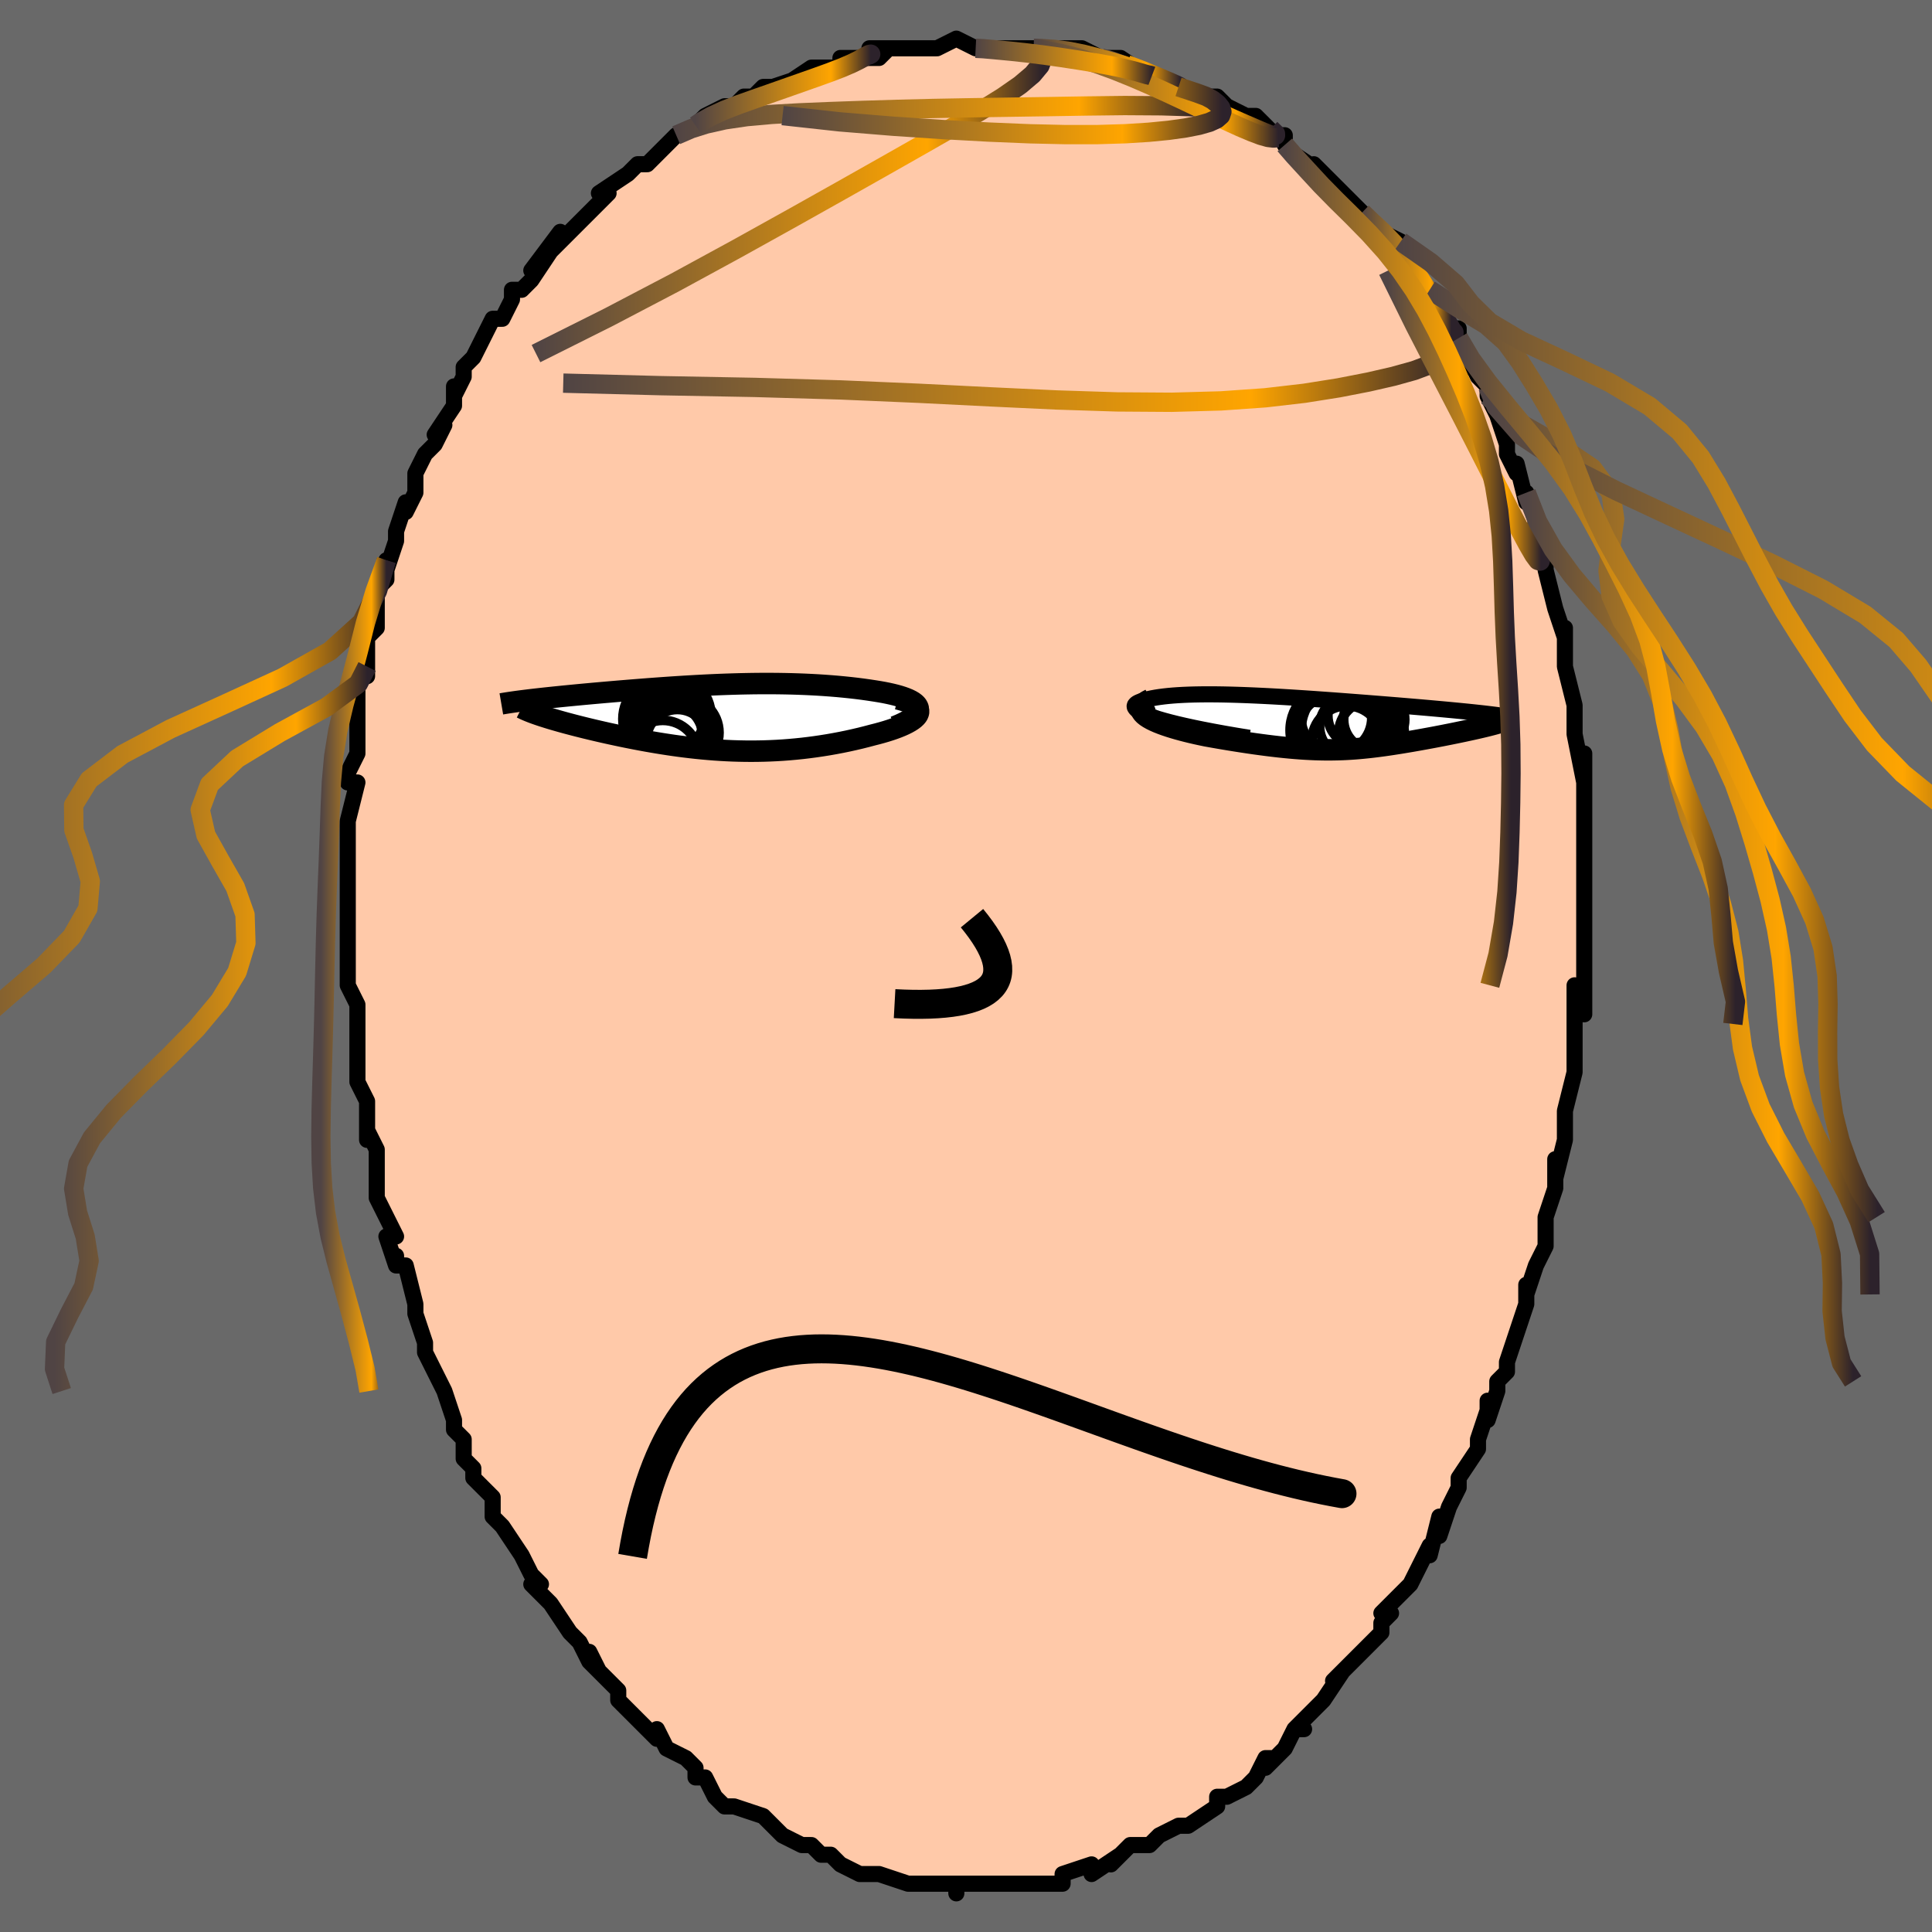 <svg viewBox="-100 -100 200 200" xmlns="http://www.w3.org/2000/svg" width="400" height="400" id="face-svg"><defs><clipPath id="leftEyeClipPath"><polyline points="21.088,-0.991,21.023,-1.149,20.914,-1.302,20.765,-1.447,20.577,-1.587,20.353,-1.72,20.097,-1.847,19.808,-1.967,19.491,-2.082,19.147,-2.191,18.778,-2.294,18.386,-2.391,17.972,-2.483,17.538,-2.57,17.087,-2.65,16.618,-2.726,15.995,-2.821,15.361,-2.91,14.716,-2.992,14.063,-3.067,13.403,-3.135,12.737,-3.198,12.066,-3.253,11.391,-3.303,10.713,-3.347,10.034,-3.384,9.353,-3.416,8.672,-3.442,7.991,-3.463,7.31,-3.478,6.631,-3.489,5.953,-3.495,5.277,-3.496,4.604,-3.493,3.933,-3.486,3.265,-3.474,2.6,-3.46,1.939,-3.441,1.281,-3.42,0.628,-3.396,-0.021,-3.369,-0.666,-3.339,-1.306,-3.307,-1.941,-3.273,-2.57,-3.237,-3.195,-3.2,-3.813,-3.161,-4.426,-3.121,-5.032,-3.079,-5.632,-3.037,-6.226,-2.993,-6.812,-2.95,-7.391,-2.905,-7.963,-2.86,-8.526,-2.815,-9.082,-2.77,-9.629,-2.725,-10.167,-2.68,-10.696,-2.634,-11.216,-2.59,-11.726,-2.545,-12.225,-2.501,-12.715,-2.457,-13.193,-2.413,-13.66,-2.37,-14.116,-2.327,-14.561,-2.284,-14.998,-2.242,-15.425,-2.2,-15.844,-2.158,-16.253,-2.117,-16.653,-2.076,-17.043,-2.035,-17.423,-1.995,-17.792,-1.955,-18.152,-1.915,-18.5,-1.876,-18.839,-1.837,-19.166,-1.798,-19.483,-1.759,-18.023,-0.201,-17.762,-0.115,-17.488,-0.028,-17.203,0.061,-16.905,0.152,-16.595,0.243,-16.273,0.336,-15.94,0.431,-15.596,0.526,-15.24,0.623,-14.873,0.72,-14.496,0.819,-14.109,0.918,-13.712,1.018,-13.305,1.119,-12.886,1.22,-12.455,1.323,-12.012,1.427,-11.558,1.531,-11.092,1.636,-10.615,1.74,-10.128,1.845,-9.631,1.95,-9.124,2.054,-8.608,2.157,-8.083,2.259,-7.549,2.36,-7.008,2.459,-6.458,2.555,-5.901,2.649,-5.337,2.74,-4.766,2.828,-4.189,2.913,-3.605,2.993,-3.014,3.069,-2.418,3.14,-1.817,3.206,-1.209,3.266,-0.597,3.32,0.021,3.369,0.644,3.41,1.272,3.445,1.904,3.473,2.541,3.492,3.182,3.504,3.827,3.508,4.476,3.503,5.129,3.49,5.786,3.467,6.445,3.436,7.108,3.395,7.773,3.344,8.441,3.284,9.111,3.215,9.781,3.135,10.453,3.046,11.125,2.947,11.796,2.839,12.466,2.721,13.133,2.594,13.797,2.458,14.456,2.312,15.11,2.159,15.756,1.997,16.393,1.828,16.866,1.708,17.324,1.583,17.765,1.454,18.188,1.321,18.592,1.183,18.973,1.042,19.331,0.897,19.663,0.749,19.968,0.597,20.243,0.443,20.486,0.287,20.695,0.129,20.867,-0.031,21,-0.192,21.09,-0.354"></polyline></clipPath><clipPath id="rightEyeClipPath"><polyline points="-15.527,-0.396,-16.034,-0.558,-16.475,-0.713,-16.853,-0.861,-17.172,-1.004,-17.434,-1.14,-17.641,-1.27,-17.796,-1.394,-17.902,-1.512,-17.962,-1.623,-17.976,-1.729,-17.949,-1.829,-17.881,-1.923,-17.775,-2.012,-17.633,-2.094,-17.457,-2.172,-17.189,-2.274,-16.888,-2.369,-16.557,-2.456,-16.195,-2.535,-15.805,-2.607,-15.388,-2.672,-14.946,-2.729,-14.479,-2.78,-13.99,-2.823,-13.479,-2.859,-12.947,-2.889,-12.396,-2.912,-11.827,-2.929,-11.24,-2.94,-10.638,-2.946,-10.021,-2.946,-9.39,-2.941,-8.746,-2.931,-8.09,-2.916,-7.424,-2.897,-6.748,-2.874,-6.064,-2.847,-5.372,-2.817,-4.673,-2.784,-3.969,-2.748,-3.26,-2.709,-2.547,-2.667,-1.832,-2.624,-1.116,-2.578,-0.398,-2.531,0.319,-2.483,1.034,-2.433,1.748,-2.382,2.458,-2.331,3.164,-2.279,3.866,-2.226,4.561,-2.173,5.249,-2.12,5.93,-2.067,6.602,-2.014,7.265,-1.961,7.918,-1.909,8.56,-1.857,9.19,-1.806,9.808,-1.755,10.412,-1.704,11.003,-1.654,11.58,-1.605,12.142,-1.556,12.689,-1.508,13.221,-1.46,13.741,-1.413,14.249,-1.366,14.744,-1.32,15.225,-1.274,15.693,-1.229,16.147,-1.184,16.586,-1.14,17.01,-1.096,17.42,-1.052,17.815,-1.009,18.195,-0.967,18.559,-0.924,18.907,-0.882,18.78,0.261,18.521,0.326,18.252,0.392,17.972,0.458,17.681,0.526,17.381,0.595,17.072,0.664,16.754,0.734,16.428,0.804,16.095,0.876,15.754,0.947,15.406,1.02,15.052,1.092,14.693,1.165,14.329,1.237,13.958,1.311,13.578,1.384,13.191,1.459,12.796,1.533,12.396,1.607,11.992,1.681,11.583,1.755,11.171,1.828,10.756,1.901,10.339,1.972,9.921,2.042,9.502,2.111,9.081,2.177,8.661,2.242,8.239,2.305,7.818,2.365,7.396,2.422,6.973,2.476,6.55,2.527,6.125,2.574,5.699,2.617,5.271,2.657,4.84,2.692,4.406,2.722,3.969,2.748,3.527,2.768,3.079,2.783,2.625,2.793,2.164,2.797,1.695,2.795,1.217,2.787,0.729,2.773,0.23,2.752,-0.281,2.725,-0.805,2.691,-1.343,2.65,-1.895,2.603,-2.462,2.548,-3.046,2.487,-3.646,2.418,-4.264,2.342,-4.898,2.259,-5.55,2.17,-6.22,2.073,-6.906,1.969,-7.61,1.859,-8.329,1.742,-9.063,1.619,-9.811,1.489,-10.57,1.354,-11.077,1.248,-11.579,1.139,-12.075,1.025,-12.563,0.906,-13.041,0.783,-13.507,0.656,-13.96,0.524,-14.396,0.389,-14.813,0.249,-15.21,0.105,-15.582,-0.042,-15.928,-0.194,-16.243,-0.349,-16.526,-0.508,-16.772,-0.67"></polyline></clipPath><filter id="fuzzy"><feTurbulence id="turbulence" baseFrequency="0.05" numOctaves="3" type="noise" result="noise"></feTurbulence><feDisplacementMap in="SourceGraphic" in2="noise" scale="2"></feDisplacementMap></filter><linearGradient id="rainbowGradient" x1="0%" y1="0%" x2="100%" y2="0%"><stop offset="0%" style="stop-color: rgb(80, 68, 68);  stop-opacity: 1"></stop><stop offset="77.271%" style="stop-color: rgb(255, 165, 0);  stop-opacity: 1"></stop><stop offset="100%" style="stop-color: rgb(44, 34, 43);  stop-opacity: 1"></stop></linearGradient></defs><title>That&#39;s an ugly face</title><desc>CREATED BY XUAN TANG, MORE INFO AT TXSTC55.GITHUB.IO</desc><rect x="-100" y="-100" width="100%" height="100%" opacity="1" fill="rgb(105, 105, 105)"></rect><polyline id="faceContour" points="64,-1,64,2,64,5,63,2,63,6,63,7,63,9,63,10,63,11,62,15,62,17,62,16,62,18,61,22,61,20,61,22,61,23,60,26,60,26,60,29,59,31,58,34,58,33,58,35,58,35,57,38,56,41,56,42,56,42,55,43,55,44,54,47,54,45,54,46,53,49,53,50,51,53,51,54,51,54,50,56,49,59,49,57,48,61,48,60,47,62,46,64,46,64,44,66,43,67,44,67,43,68,43,69,43,69,41,71,40,72,38,74,39,73,37,76,37,76,36,77,34,79,35,79,34,79,33,81,31,83,32,82,31,82,30,84,29,85,27,86,27,86,26,86,26,87,26,87,23,89,23,89,22,89,20,90,19,91,19,91,18,91,17,91,16,92,15,93,16,92,13,94,13,93,13,93,10,94,10,95,9,95,9,95,8,95,5,95,6,95,5,95,5,95,2,95,2,95,0,95,-1,95,-1,96,-1,95,-3,95,-3,95,-4,95,-6,95,-6,95,-6,95,-9,94,-9,94,-9,94,-11,94,-13,93,-13,93,-14,92,-15,92,-15,92,-16,91,-17,91,-17,91,-19,90,-20,89,-20,89,-21,88,-24,87,-25,87,-26,86,-26,86,-27,84,-28,84,-28,84,-28,83,-29,82,-31,81,-32,79,-32,80,-33,79,-35,77,-34,78,-36,76,-36,75,-37,74,-39,72,-38,73,-39,71,-39,72,-40,70,-41,69,-41,69,-43,66,-44,65,-45,64,-44,64,-45,63,-46,61,-48,58,-49,57,-49,57,-49,56,-49,55,-50,54,-51,53,-51,52,-52,51,-52,49,-53,48,-53,47,-53,47,-54,44,-55,42,-55,42,-56,40,-56,39,-56,39,-57,36,-57,35,-58,31,-59,31,-59,30,-59,31,-60,28,-59,28,-61,24,-61,23,-61,24,-61,19,-61,19,-62,17,-62,18,-62,16,-62,14,-63,12,-63,10,-63,7,-63,8,-63,4,-63,6,-63,4,-64,2,-64,-1,-64,0,-64,-4,-64,-5,-64,-7,-64,-9,-64,-10,-64,-11,-64,-13,-64,-12,-64,-14,-64,-15,-63,-19,-64,-19,-64,-20,-64,-20,-63,-22,-63,-25,-63,-24,-63,-26,-63,-30,-62,-30,-62,-34,-62,-31,-62,-34,-61,-35,-61,-38,-61,-39,-60,-40,-60,-42,-60,-41,-59,-44,-59,-45,-58,-48,-58,-47,-58,-47,-57,-49,-57,-51,-56,-53,-55,-54,-54,-56,-55,-55,-53,-58,-53,-60,-53,-59,-52,-61,-52,-61,-52,-62,-51,-63,-49,-67,-48,-67,-47,-69,-47,-70,-46,-70,-46,-70,-45,-71,-43,-74,-45,-72,-42,-76,-43,-74,-40,-77,-40,-77,-40,-77,-39,-78,-37,-80,-38,-80,-35,-82,-34,-83,-34,-83,-33,-83,-32,-84,-30,-86,-30,-86,-28,-87,-28,-87,-27,-88,-25,-89,-25,-89,-24,-89,-23,-90,-22,-90,-21,-91,-20,-91,-17,-92,-19,-91,-16,-93,-16,-93,-13,-93,-13,-94,-12,-94,-12,-94,-9,-94,-8,-95,-10,-95,-7,-95,-7,-95,-4,-95,-3,-95,-3,-95,-1,-96,1,-95,2,-95,1,-95,5,-95,5,-95,7,-95,7,-95,7,-95,10,-95,10,-95,12,-95,14,-94,14,-94,14,-94,16,-94,17,-93,16,-94,19,-92,20,-92,20,-92,21,-91,22,-91,25,-90,25,-90,26,-90,27,-89,29,-88,29,-88,30,-88,32,-86,33,-86,33,-85,33,-85,34,-84,37,-82,36,-83,38,-81,39,-80,39,-80,40,-79,41,-78,41,-78,42,-77,43,-76,45,-75,45,-74,46,-73,47,-71,48,-70,47,-71,49,-68,50,-66,50,-66,51,-66,51,-65,52,-62,52,-63,53,-61,54,-60,54,-59,54,-59,55,-57,56,-54,56,-53,57,-51,57,-52,58,-48,58,-49,59,-46,59,-46,59,-44,60,-42,60,-42,60,-41,61,-37,61,-37,62,-34,62,-35,62,-33,62,-32,62,-31,62,-31,63,-27,63,-26,63,-25,63,-24,64,-19,64,-22,64,-17,64,-17,64,-14,64,-13,64,-13,64,-12,64,-7,64,-8,64,-6,64,-5,64,-3,64,-1,64,-1,64,2" fill="#ffc9a9" stroke="black" stroke-width="1.667" stroke-linejoin="round" filter="url(#fuzzy)"></polyline><g transform="translate(35.434 -25.177)"><polyline id="rightCountour" points="-15.527,-0.396,-16.034,-0.558,-16.475,-0.713,-16.853,-0.861,-17.172,-1.004,-17.434,-1.14,-17.641,-1.27,-17.796,-1.394,-17.902,-1.512,-17.962,-1.623,-17.976,-1.729,-17.949,-1.829,-17.881,-1.923,-17.775,-2.012,-17.633,-2.094,-17.457,-2.172,-17.189,-2.274,-16.888,-2.369,-16.557,-2.456,-16.195,-2.535,-15.805,-2.607,-15.388,-2.672,-14.946,-2.729,-14.479,-2.78,-13.99,-2.823,-13.479,-2.859,-12.947,-2.889,-12.396,-2.912,-11.827,-2.929,-11.24,-2.94,-10.638,-2.946,-10.021,-2.946,-9.39,-2.941,-8.746,-2.931,-8.09,-2.916,-7.424,-2.897,-6.748,-2.874,-6.064,-2.847,-5.372,-2.817,-4.673,-2.784,-3.969,-2.748,-3.26,-2.709,-2.547,-2.667,-1.832,-2.624,-1.116,-2.578,-0.398,-2.531,0.319,-2.483,1.034,-2.433,1.748,-2.382,2.458,-2.331,3.164,-2.279,3.866,-2.226,4.561,-2.173,5.249,-2.12,5.93,-2.067,6.602,-2.014,7.265,-1.961,7.918,-1.909,8.56,-1.857,9.19,-1.806,9.808,-1.755,10.412,-1.704,11.003,-1.654,11.58,-1.605,12.142,-1.556,12.689,-1.508,13.221,-1.46,13.741,-1.413,14.249,-1.366,14.744,-1.32,15.225,-1.274,15.693,-1.229,16.147,-1.184,16.586,-1.14,17.01,-1.096,17.42,-1.052,17.815,-1.009,18.195,-0.967,18.559,-0.924,18.907,-0.882,18.78,0.261,18.521,0.326,18.252,0.392,17.972,0.458,17.681,0.526,17.381,0.595,17.072,0.664,16.754,0.734,16.428,0.804,16.095,0.876,15.754,0.947,15.406,1.02,15.052,1.092,14.693,1.165,14.329,1.237,13.958,1.311,13.578,1.384,13.191,1.459,12.796,1.533,12.396,1.607,11.992,1.681,11.583,1.755,11.171,1.828,10.756,1.901,10.339,1.972,9.921,2.042,9.502,2.111,9.081,2.177,8.661,2.242,8.239,2.305,7.818,2.365,7.396,2.422,6.973,2.476,6.55,2.527,6.125,2.574,5.699,2.617,5.271,2.657,4.84,2.692,4.406,2.722,3.969,2.748,3.527,2.768,3.079,2.783,2.625,2.793,2.164,2.797,1.695,2.795,1.217,2.787,0.729,2.773,0.23,2.752,-0.281,2.725,-0.805,2.691,-1.343,2.65,-1.895,2.603,-2.462,2.548,-3.046,2.487,-3.646,2.418,-4.264,2.342,-4.898,2.259,-5.55,2.17,-6.22,2.073,-6.906,1.969,-7.61,1.859,-8.329,1.742,-9.063,1.619,-9.811,1.489,-10.57,1.354,-11.077,1.248,-11.579,1.139,-12.075,1.025,-12.563,0.906,-13.041,0.783,-13.507,0.656,-13.96,0.524,-14.396,0.389,-14.813,0.249,-15.21,0.105,-15.582,-0.042,-15.928,-0.194,-16.243,-0.349,-16.526,-0.508,-16.772,-0.67" fill="white" stroke="white" stroke-width="0" stroke-linejoin="round" filter="url(#fuzzy)"></polyline></g><g transform="translate(-26.047 -25.745)"><polyline id="leftCountour" points="21.088,-0.991,21.023,-1.149,20.914,-1.302,20.765,-1.447,20.577,-1.587,20.353,-1.72,20.097,-1.847,19.808,-1.967,19.491,-2.082,19.147,-2.191,18.778,-2.294,18.386,-2.391,17.972,-2.483,17.538,-2.57,17.087,-2.65,16.618,-2.726,15.995,-2.821,15.361,-2.91,14.716,-2.992,14.063,-3.067,13.403,-3.135,12.737,-3.198,12.066,-3.253,11.391,-3.303,10.713,-3.347,10.034,-3.384,9.353,-3.416,8.672,-3.442,7.991,-3.463,7.31,-3.478,6.631,-3.489,5.953,-3.495,5.277,-3.496,4.604,-3.493,3.933,-3.486,3.265,-3.474,2.6,-3.46,1.939,-3.441,1.281,-3.42,0.628,-3.396,-0.021,-3.369,-0.666,-3.339,-1.306,-3.307,-1.941,-3.273,-2.57,-3.237,-3.195,-3.2,-3.813,-3.161,-4.426,-3.121,-5.032,-3.079,-5.632,-3.037,-6.226,-2.993,-6.812,-2.95,-7.391,-2.905,-7.963,-2.86,-8.526,-2.815,-9.082,-2.77,-9.629,-2.725,-10.167,-2.68,-10.696,-2.634,-11.216,-2.59,-11.726,-2.545,-12.225,-2.501,-12.715,-2.457,-13.193,-2.413,-13.66,-2.37,-14.116,-2.327,-14.561,-2.284,-14.998,-2.242,-15.425,-2.2,-15.844,-2.158,-16.253,-2.117,-16.653,-2.076,-17.043,-2.035,-17.423,-1.995,-17.792,-1.955,-18.152,-1.915,-18.5,-1.876,-18.839,-1.837,-19.166,-1.798,-19.483,-1.759,-18.023,-0.201,-17.762,-0.115,-17.488,-0.028,-17.203,0.061,-16.905,0.152,-16.595,0.243,-16.273,0.336,-15.94,0.431,-15.596,0.526,-15.24,0.623,-14.873,0.72,-14.496,0.819,-14.109,0.918,-13.712,1.018,-13.305,1.119,-12.886,1.22,-12.455,1.323,-12.012,1.427,-11.558,1.531,-11.092,1.636,-10.615,1.74,-10.128,1.845,-9.631,1.95,-9.124,2.054,-8.608,2.157,-8.083,2.259,-7.549,2.36,-7.008,2.459,-6.458,2.555,-5.901,2.649,-5.337,2.74,-4.766,2.828,-4.189,2.913,-3.605,2.993,-3.014,3.069,-2.418,3.14,-1.817,3.206,-1.209,3.266,-0.597,3.32,0.021,3.369,0.644,3.41,1.272,3.445,1.904,3.473,2.541,3.492,3.182,3.504,3.827,3.508,4.476,3.503,5.129,3.49,5.786,3.467,6.445,3.436,7.108,3.395,7.773,3.344,8.441,3.284,9.111,3.215,9.781,3.135,10.453,3.046,11.125,2.947,11.796,2.839,12.466,2.721,13.133,2.594,13.797,2.458,14.456,2.312,15.11,2.159,15.756,1.997,16.393,1.828,16.866,1.708,17.324,1.583,17.765,1.454,18.188,1.321,18.592,1.183,18.973,1.042,19.331,0.897,19.663,0.749,19.968,0.597,20.243,0.443,20.486,0.287,20.695,0.129,20.867,-0.031,21,-0.192,21.09,-0.354" fill="white" stroke="white" stroke-width="0" stroke-linejoin="round" filter="url(#fuzzy)"></polyline></g><g transform="translate(35.434 -25.177)"><polyline id="rightUpper" points="-6.107,1.557,-7.46,1.334,-8.711,1.118,-9.864,0.907,-10.924,0.702,-11.894,0.504,-12.778,0.311,-13.58,0.125,-14.303,-0.055,-14.951,-0.229,-15.527,-0.396,-16.034,-0.558,-16.475,-0.713,-16.853,-0.861,-17.172,-1.004,-17.434,-1.14,-17.641,-1.27,-17.796,-1.394,-17.902,-1.512,-17.962,-1.623,-17.976,-1.729,-17.949,-1.829,-17.881,-1.923,-17.775,-2.012,-17.633,-2.094,-17.457,-2.172,-17.189,-2.274,-16.888,-2.369,-16.557,-2.456,-16.195,-2.535,-15.805,-2.607,-15.388,-2.672,-14.946,-2.729,-14.479,-2.78,-13.99,-2.823,-13.479,-2.859,-12.947,-2.889,-12.396,-2.912,-11.827,-2.929,-11.24,-2.94,-10.638,-2.946,-10.021,-2.946,-9.39,-2.941,-8.746,-2.931,-8.09,-2.916,-7.424,-2.897,-6.748,-2.874,-6.064,-2.847,-5.372,-2.817,-4.673,-2.784,-3.969,-2.748,-3.26,-2.709,-2.547,-2.667,-1.832,-2.624,-1.116,-2.578,-0.398,-2.531,0.319,-2.483,1.034,-2.433,1.748,-2.382,2.458,-2.331,3.164,-2.279,3.866,-2.226,4.561,-2.173,5.249,-2.12,5.93,-2.067,6.602,-2.014,7.265,-1.961,7.918,-1.909,8.56,-1.857,9.19,-1.806,9.808,-1.755,10.412,-1.704,11.003,-1.654,11.58,-1.605,12.142,-1.556,12.689,-1.508,13.221,-1.46,13.741,-1.413,14.249,-1.366,14.744,-1.32,15.225,-1.274,15.693,-1.229,16.147,-1.184,16.586,-1.14,17.01,-1.096,17.42,-1.052,17.815,-1.009,18.195,-0.967,18.559,-0.924,18.907,-0.882,19.241,-0.841,19.558,-0.8,19.86,-0.759,20.147,-0.718,20.418,-0.678,20.673,-0.638,20.914,-0.598,21.14,-0.558,21.351,-0.519,21.548,-0.48" fill="none" stroke="black" stroke-width="1.667" stroke-linejoin="round" filter="url(#fuzzy)"></polyline><polyline id="rightLower" points="-16.332,-2.441,-16.683,-2.255,-16.952,-2.069,-17.144,-1.886,-17.266,-1.705,-17.322,-1.526,-17.316,-1.349,-17.254,-1.175,-17.14,-1.003,-16.978,-0.835,-16.772,-0.67,-16.526,-0.508,-16.243,-0.349,-15.928,-0.194,-15.582,-0.042,-15.21,0.105,-14.813,0.249,-14.396,0.389,-13.96,0.524,-13.507,0.656,-13.041,0.783,-12.563,0.906,-12.075,1.025,-11.579,1.139,-11.077,1.248,-10.57,1.354,-9.811,1.489,-9.063,1.619,-8.329,1.742,-7.61,1.859,-6.906,1.969,-6.22,2.073,-5.55,2.17,-4.898,2.259,-4.264,2.342,-3.646,2.418,-3.046,2.487,-2.462,2.548,-1.895,2.603,-1.343,2.65,-0.805,2.691,-0.281,2.725,0.23,2.752,0.729,2.773,1.217,2.787,1.695,2.795,2.164,2.797,2.625,2.793,3.079,2.783,3.527,2.768,3.969,2.748,4.406,2.722,4.84,2.692,5.271,2.657,5.699,2.617,6.125,2.574,6.55,2.527,6.973,2.476,7.396,2.422,7.818,2.365,8.239,2.305,8.661,2.242,9.081,2.177,9.502,2.111,9.921,2.042,10.339,1.972,10.756,1.901,11.171,1.828,11.583,1.755,11.992,1.681,12.396,1.607,12.796,1.533,13.191,1.459,13.578,1.384,13.958,1.311,14.329,1.237,14.693,1.165,15.052,1.092,15.406,1.02,15.754,0.947,16.095,0.876,16.428,0.804,16.754,0.734,17.072,0.664,17.381,0.595,17.681,0.526,17.972,0.458,18.252,0.392,18.521,0.326,18.78,0.261,19.027,0.197,19.263,0.134,19.487,0.072,19.7,0.011,19.9,-0.048,20.088,-0.107,20.264,-0.164,20.427,-0.221,20.579,-0.276,20.719,-0.33" fill="none" stroke="black" stroke-width="2.222" stroke-linejoin="round" filter="url(#fuzzy)"></polyline><!--[--><circle r="4.026" cx="2.913" cy="1.045" stroke="black" fill="none" stroke-width="1" filter="url(#fuzzy)" clip-path="url(#rightEyeClipPath)"></circle><circle r="3.662" cx="2.915" cy="-0.532" stroke="black" fill="none" stroke-width="1" filter="url(#fuzzy)" clip-path="url(#rightEyeClipPath)"></circle><circle r="4.844" cx="4.115" cy="0.708" stroke="black" fill="none" stroke-width="1" filter="url(#fuzzy)" clip-path="url(#rightEyeClipPath)"></circle><circle r="3.394" cx="6.544" cy="1.082" stroke="black" fill="none" stroke-width="1" filter="url(#fuzzy)" clip-path="url(#rightEyeClipPath)"></circle><circle r="3.162" cx="6.822" cy="-0.336" stroke="black" fill="none" stroke-width="1" filter="url(#fuzzy)" clip-path="url(#rightEyeClipPath)"></circle><circle r="3.117" cx="4.287" cy="0.377" stroke="black" fill="none" stroke-width="1" filter="url(#fuzzy)" clip-path="url(#rightEyeClipPath)"></circle><circle r="3.11" cx="5.135" cy="-0.732" stroke="black" fill="none" stroke-width="1" filter="url(#fuzzy)" clip-path="url(#rightEyeClipPath)"></circle><circle r="3.624" cx="3.999" cy="1.867" stroke="black" fill="none" stroke-width="1" filter="url(#fuzzy)" clip-path="url(#rightEyeClipPath)"></circle><circle r="4.765" cx="2.882" cy="0.762" stroke="black" fill="none" stroke-width="1" filter="url(#fuzzy)" clip-path="url(#rightEyeClipPath)"></circle><circle r="4.888" cx="3.561" cy="-0.02" stroke="black" fill="none" stroke-width="1" filter="url(#fuzzy)" clip-path="url(#rightEyeClipPath)"></circle><!--]--></g><g transform="translate(-26.047 -25.745)"><polyline id="leftUpper" points="18.682,0.972,19.223,0.745,19.688,0.524,20.08,0.31,20.403,0.104,20.661,-0.096,20.857,-0.288,20.995,-0.474,21.077,-0.653,21.107,-0.825,21.088,-0.991,21.023,-1.149,20.914,-1.302,20.765,-1.447,20.577,-1.587,20.353,-1.72,20.097,-1.847,19.808,-1.967,19.491,-2.082,19.147,-2.191,18.778,-2.294,18.386,-2.391,17.972,-2.483,17.538,-2.57,17.087,-2.65,16.618,-2.726,15.995,-2.821,15.361,-2.91,14.716,-2.992,14.063,-3.067,13.403,-3.135,12.737,-3.198,12.066,-3.253,11.391,-3.303,10.713,-3.347,10.034,-3.384,9.353,-3.416,8.672,-3.442,7.991,-3.463,7.31,-3.478,6.631,-3.489,5.953,-3.495,5.277,-3.496,4.604,-3.493,3.933,-3.486,3.265,-3.474,2.6,-3.46,1.939,-3.441,1.281,-3.42,0.628,-3.396,-0.021,-3.369,-0.666,-3.339,-1.306,-3.307,-1.941,-3.273,-2.57,-3.237,-3.195,-3.2,-3.813,-3.161,-4.426,-3.121,-5.032,-3.079,-5.632,-3.037,-6.226,-2.993,-6.812,-2.95,-7.391,-2.905,-7.963,-2.86,-8.526,-2.815,-9.082,-2.77,-9.629,-2.725,-10.167,-2.68,-10.696,-2.634,-11.216,-2.59,-11.726,-2.545,-12.225,-2.501,-12.715,-2.457,-13.193,-2.413,-13.66,-2.37,-14.116,-2.327,-14.561,-2.284,-14.998,-2.242,-15.425,-2.2,-15.844,-2.158,-16.253,-2.117,-16.653,-2.076,-17.043,-2.035,-17.423,-1.995,-17.792,-1.955,-18.152,-1.915,-18.5,-1.876,-18.839,-1.837,-19.166,-1.798,-19.483,-1.759,-19.789,-1.721,-20.083,-1.683,-20.367,-1.646,-20.64,-1.608,-20.902,-1.571,-21.154,-1.534,-21.394,-1.498,-21.624,-1.461,-21.844,-1.425,-22.054,-1.389" fill="none" stroke="black" stroke-width="2.222" stroke-linejoin="round" filter="url(#fuzzy)"></polyline><polyline id="leftLower" points="18.99,-1.906,19.497,-1.765,19.929,-1.62,20.288,-1.47,20.579,-1.316,20.806,-1.16,20.971,-1.001,21.079,-0.841,21.133,-0.679,21.135,-0.517,21.09,-0.354,21,-0.192,20.867,-0.031,20.695,0.129,20.486,0.287,20.243,0.443,19.968,0.597,19.663,0.749,19.331,0.897,18.973,1.042,18.592,1.183,18.188,1.321,17.765,1.454,17.324,1.583,16.866,1.708,16.393,1.828,15.756,1.997,15.11,2.159,14.456,2.312,13.797,2.458,13.133,2.594,12.466,2.721,11.796,2.839,11.125,2.947,10.453,3.046,9.781,3.135,9.111,3.215,8.441,3.284,7.773,3.344,7.108,3.395,6.445,3.436,5.786,3.467,5.129,3.49,4.476,3.503,3.827,3.508,3.182,3.504,2.541,3.492,1.904,3.473,1.272,3.445,0.644,3.41,0.021,3.369,-0.597,3.32,-1.209,3.266,-1.817,3.206,-2.418,3.14,-3.014,3.069,-3.605,2.993,-4.189,2.913,-4.766,2.828,-5.337,2.74,-5.901,2.649,-6.458,2.555,-7.008,2.459,-7.549,2.36,-8.083,2.259,-8.608,2.157,-9.124,2.054,-9.631,1.95,-10.128,1.845,-10.615,1.74,-11.092,1.636,-11.558,1.531,-12.012,1.427,-12.455,1.323,-12.886,1.22,-13.305,1.119,-13.712,1.018,-14.109,0.918,-14.496,0.819,-14.873,0.72,-15.24,0.623,-15.596,0.526,-15.94,0.431,-16.273,0.336,-16.595,0.243,-16.905,0.152,-17.203,0.061,-17.488,-0.028,-17.762,-0.115,-18.023,-0.201,-18.271,-0.285,-18.507,-0.368,-18.731,-0.449,-18.942,-0.529,-19.14,-0.607,-19.326,-0.684,-19.5,-0.758,-19.662,-0.832,-19.811,-0.903,-19.949,-0.973" fill="none" stroke="black" stroke-width="2.222" stroke-linejoin="round" filter="url(#fuzzy)"></polyline><!--[--><circle r="4.394" cx="-4.735" cy="-0.106" stroke="black" fill="none" stroke-width="1" filter="url(#fuzzy)" clip-path="url(#leftEyeClipPath)"></circle><circle r="4.424" cx="-4.665" cy="2.454" stroke="black" fill="none" stroke-width="1" filter="url(#fuzzy)" clip-path="url(#leftEyeClipPath)"></circle><circle r="3.721" cx="-4.681" cy="-0.193" stroke="black" fill="none" stroke-width="1" filter="url(#fuzzy)" clip-path="url(#leftEyeClipPath)"></circle><circle r="4.317" cx="-5.157" cy="0.172" stroke="black" fill="none" stroke-width="1" filter="url(#fuzzy)" clip-path="url(#leftEyeClipPath)"></circle><circle r="3.767" cx="-5.078" cy="1.355" stroke="black" fill="none" stroke-width="1" filter="url(#fuzzy)" clip-path="url(#leftEyeClipPath)"></circle><circle r="3.76" cx="-3.281" cy="1.588" stroke="black" fill="none" stroke-width="1" filter="url(#fuzzy)" clip-path="url(#leftEyeClipPath)"></circle><circle r="3.55" cx="-4.723" cy="2.085" stroke="black" fill="none" stroke-width="1" filter="url(#fuzzy)" clip-path="url(#leftEyeClipPath)"></circle><circle r="3.723" cx="-5.343" cy="4.04" stroke="black" fill="none" stroke-width="1" filter="url(#fuzzy)" clip-path="url(#leftEyeClipPath)"></circle><circle r="4.538" cx="-4.615" cy="2.969" stroke="black" fill="none" stroke-width="1" filter="url(#fuzzy)" clip-path="url(#leftEyeClipPath)"></circle><circle r="3.19" cx="-3.833" cy="2.378" stroke="black" fill="none" stroke-width="1" filter="url(#fuzzy)" clip-path="url(#leftEyeClipPath)"></circle><!--]--></g><g id="hairs"><!--[--><polyline points="7,-95,7.071,-94.949,7.423,-94.784,7.797,-94.461,7.93,-93.942,7.662,-93.215,6.902,-92.298,5.616,-91.209,3.812,-89.955,1.511,-88.523,-1.275,-86.886,-4.565,-85.003,-8.405,-82.825,-12.861,-80.309,-17.985,-77.434,-23.772,-74.219,-30.144,-70.749,-37.027,-67.144,-44.515,-63.398" fill="none" stroke="url(#rainbowGradient)" stroke-width="2" stroke-linejoin="round" filter="url(#fuzzy)"></polyline><polyline points="50,-66,50.516,-65.592,50.483,-64.693,50.059,-63.764,49.258,-62.956,48.045,-62.262,46.385,-61.641,44.256,-61.048,41.656,-60.452,38.583,-59.853,35.027,-59.289,30.973,-58.82,26.399,-58.499,21.289,-58.357,15.627,-58.395,9.399,-58.595,2.58,-58.915,-4.872,-59.288,-13.014,-59.637,-21.898,-59.896,-31.514,-60.074,-41.693,-60.338" fill="none" stroke="url(#rainbowGradient)" stroke-width="2" stroke-linejoin="round" filter="url(#fuzzy)"></polyline><polyline points="14,-94,14.225,-93.935,15.002,-93.702,16.118,-93.294,17.397,-92.739,18.783,-92.068,20.245,-91.321,21.752,-90.538,23.277,-89.756,24.8,-89,26.294,-88.292,27.707,-87.655,28.972,-87.102,30.032,-86.646,30.854,-86.296,31.441,-86.065,31.826,-85.96,32.041,-85.986,32.033,-86.167,31.525,-86.667" fill="none" stroke="url(#rainbowGradient)" stroke-width="2" stroke-linejoin="round" filter="url(#fuzzy)"></polyline><polyline points="59,-46,59.044,-45.433,59.207,-44.43,59.38,-43.521,59.491,-42.788,59.515,-42.227,59.433,-41.916,59.206,-41.986,58.79,-42.545,58.153,-43.639,57.279,-45.264,56.165,-47.406,54.809,-50.06,53.197,-53.234,51.293,-56.958,49.05,-61.295,46.465,-66.316,43.673,-71.985" fill="none" stroke="url(#rainbowGradient)" stroke-width="2" stroke-linejoin="round" filter="url(#fuzzy)"></polyline><polyline points="-30,-86,-28.45,-86.671,-26.9,-87.158,-24.982,-87.59,-22.705,-87.926,-20.124,-88.157,-17.265,-88.319,-14.138,-88.449,-10.764,-88.569,-7.179,-88.678,-3.422,-88.771,0.465,-88.843,4.444,-88.903,8.471,-88.963,12.483,-89.028,16.415,-89.074,20.231,-89.049,23.889,-88.936" fill="none" stroke="url(#rainbowGradient)" stroke-width="2" stroke-linejoin="round" filter="url(#fuzzy)"></polyline><polyline points="7,-95,7.829,-94.975,9.253,-94.877,10.757,-94.671,12.223,-94.37,13.588,-94.023,14.837,-93.669,15.991,-93.323,17.076,-92.98,18.105,-92.632,19.074,-92.279,19.959,-91.933,20.73,-91.614,21.357,-91.344,21.817,-91.142,22.091,-91.025,22.159,-91.007,21.993,-91.097,21.552,-91.303,20.806,-91.629,19.751,-92.075,18.4,-92.636,16.641,-93.307" fill="none" stroke="url(#rainbowGradient)" stroke-width="2" stroke-linejoin="round" filter="url(#fuzzy)"></polyline><polyline points="-28,-87,-27.518,-87.332,-26.388,-87.965,-25.009,-88.595,-23.542,-89.164,-22.015,-89.709,-20.422,-90.267,-18.782,-90.844,-17.142,-91.421,-15.569,-91.975,-14.129,-92.494,-12.876,-92.974,-11.839,-93.42,-11.028,-93.82,-10.433,-94.149,-10.033,-94.36,-9.864,-94.393,-10.232,-94.21" fill="none" stroke="url(#rainbowGradient)" stroke-width="2" stroke-linejoin="round" filter="url(#fuzzy)"></polyline><polyline points="7,-95,7.304,-94.939,8.36,-94.756,9.908,-94.441,11.686,-93.986,13.528,-93.408,15.341,-92.747,17.091,-92.042,18.793,-91.312,20.474,-90.557,22.15,-89.779,23.814,-88.989,25.435,-88.213,26.964,-87.49,28.348,-86.859,29.544,-86.35,30.522,-85.982,31.266,-85.772,31.814,-85.71,32.33,-85.752" fill="none" stroke="url(#rainbowGradient)" stroke-width="2" stroke-linejoin="round" filter="url(#fuzzy)"></polyline><polyline points="41,-78,42.036,-77.006,43.175,-75.948,44.26,-74.824,45.238,-73.642,46.113,-72.444,46.9,-71.276,47.614,-70.167,48.266,-69.132,48.855,-68.193,49.366,-67.382,49.774,-66.73,50.06,-66.258,50.214,-65.976,50.234,-65.889,50.114,-66.014,49.838,-66.372,49.376,-66.988,48.694,-67.872,47.769,-69.017,46.597,-70.41,45.206,-72.048,43.655,-73.959,41.983,-76.205" fill="none" stroke="url(#rainbowGradient)" stroke-width="2" stroke-linejoin="round" filter="url(#fuzzy)"></polyline><polyline points="22,-91,23.907,-90.369,24.865,-90.016,25.53,-89.657,26.036,-89.255,26.369,-88.843,26.492,-88.442,26.363,-88.053,25.942,-87.682,25.199,-87.338,24.122,-87.028,22.719,-86.753,20.991,-86.512,18.928,-86.309,16.498,-86.156,13.662,-86.069,10.381,-86.064,6.626,-86.15,2.385,-86.326,-2.333,-86.585,-7.501,-86.929,-13.079,-87.386,-18.987,-88.034" fill="none" stroke="url(#rainbowGradient)" stroke-width="2" stroke-linejoin="round" filter="url(#fuzzy)"></polyline><polyline points="1,-95,1.758,-94.962,2.967,-94.856,4.629,-94.699,6.422,-94.504,8.181,-94.283,9.889,-94.042,11.582,-93.784,13.267,-93.511,14.89,-93.219,16.348,-92.913,17.518,-92.62,18.325,-92.388,18.799,-92.254,19.077,-92.201,19.24,-92.139" fill="none" stroke="url(#rainbowGradient)" stroke-width="2" stroke-linejoin="round" filter="url(#fuzzy)"></polyline><polyline points="-60,-42,-60.918,-38.84,-62.539,-35.596,-65.834,-32.608,-70.75,-29.846,-76.546,-27.188,-82.344,-24.55,-87.315,-21.907,-90.773,-19.272,-92.382,-16.663,-92.352,-14.074,-91.434,-11.464,-90.654,-8.776,-90.899,-5.966,-92.571,-3.037,-95.469,-0.044,-98.948,2.934,-102.258,5.84,-104.883,8.679,-106.724,11.512,-108.027,14.396,-109.11,17.322,-110.291,20.298,-112.403,24" fill="none" stroke="url(#rainbowGradient)" stroke-width="2" stroke-linejoin="round" filter="url(#fuzzy)"></polyline><polyline points="-60,-42,-61.17,-38.802,-62.166,-35.53,-62.926,-32.52,-63.661,-29.728,-64.399,-27.035,-65.028,-24.363,-65.456,-21.694,-65.694,-19.034,-65.816,-16.389,-65.906,-13.74,-66.005,-11.052,-66.116,-8.292,-66.221,-5.442,-66.307,-2.519,-66.376,0.444,-66.439,3.407,-66.509,6.343,-66.591,9.242,-66.678,12.1,-66.752,14.916,-66.785,17.675,-66.745,20.359,-66.594,22.957,-66.299,25.477,-65.837,27.962,-65.213,30.485,-64.471,33.133,-63.681,35.961,-62.899,38.901,-62.21,41.698,-61.81,44" fill="none" stroke="url(#rainbowGradient)" stroke-width="2" stroke-linejoin="round" filter="url(#fuzzy)"></polyline><polyline points="-62,-31,-62.906,-29.223,-66.22,-26.79,-71.034,-24.164,-75.451,-21.475,-78.303,-18.798,-79.277,-16.165,-78.683,-13.554,-77.208,-10.907,-75.645,-8.167,-74.635,-5.313,-74.545,-2.37,-75.455,0.609,-77.246,3.576,-79.69,6.504,-82.522,9.388,-85.465,12.233,-88.224,15.037,-90.478,17.786,-91.919,20.458,-92.374,23.04,-91.963,25.544,-91.181,28.013,-90.773,30.525,-91.338,33.167,-92.811,35.99,-94.237,38.922,-94.355,41.708,-93.611,44" fill="none" stroke="url(#rainbowGradient)" stroke-width="2" stroke-linejoin="round" filter="url(#fuzzy)"></polyline><polyline points="58,-49,59.19,-45.972,60.783,-43.134,62.717,-40.475,64.896,-37.892,67.175,-35.329,69.296,-32.738,70.972,-30.079,72.078,-27.324,72.741,-24.467,73.261,-21.523,73.921,-18.516,74.851,-15.48,75.994,-12.441,77.177,-9.42,78.21,-6.426,78.973,-3.459,79.449,-0.506,79.73,2.457,79.978,5.454,80.384,8.497,81.115,11.581,82.266,14.684,83.823,17.772,85.632,20.827,87.406,23.851,88.796,26.861,89.546,29.865,89.694,32.834,89.658,35.719,89.96,38.499,90.639,41.119,91.832,43" fill="none" stroke="url(#rainbowGradient)" stroke-width="2" stroke-linejoin="round" filter="url(#fuzzy)"></polyline><polyline points="54,-59,56.616,-56.611,61.099,-54.072,64.834,-51.539,66.766,-48.934,67.152,-46.263,66.773,-43.578,66.459,-40.916,66.782,-38.286,67.94,-35.671,69.805,-33.041,72.065,-30.363,74.373,-27.612,76.456,-24.776,78.177,-21.86,79.533,-18.879,80.621,-15.859,81.564,-12.827,82.439,-9.805,83.24,-6.809,83.905,-3.844,84.385,-0.9,84.695,2.045,84.934,5.025,85.244,8.07,85.777,11.183,86.657,14.327,87.936,17.437,89.507,20.458,91.1,23.404,92.47,26.422,93.539,29.808,93.584,34" fill="none" stroke="url(#rainbowGradient)" stroke-width="2" stroke-linejoin="round" filter="url(#fuzzy)"></polyline><polyline points="54,-60,54.88,-57.892,57.51,-54.887,61.941,-51.928,67.294,-49.208,72.757,-46.651,78.171,-44.129,83.586,-41.567,88.736,-38.965,93.087,-36.353,96.304,-33.739,98.579,-31.09,100.472,-28.351,102.463,-25.491,104.676,-22.531,107.022,-19.541,109.558,-16.594,112.612,-13.725,116.453,-10.921,120.913,-8.173,125.56,-5.546,130.542,-3.141,138.711,-1" fill="none" stroke="url(#rainbowGradient)" stroke-width="2" stroke-linejoin="round" filter="url(#fuzzy)"></polyline><polyline points="51,-65,52.267,-62.851,54.005,-60.458,56.154,-57.802,58.504,-54.982,60.778,-52.165,62.755,-49.444,64.392,-46.814,65.812,-44.223,67.161,-41.627,68.483,-39.013,69.696,-36.385,70.685,-33.736,71.401,-31.043,71.919,-28.271,72.408,-25.403,73.056,-22.458,73.967,-19.483,75.103,-16.533,76.279,-13.641,77.253,-10.809,77.863,-8.02,78.154,-5.245,78.399,-2.421,78.93,0.564,79.654,3.689,79.384,6" fill="none" stroke="url(#rainbowGradient)" stroke-width="2" stroke-linejoin="round" filter="url(#fuzzy)"></polyline><polyline points="48,-70,50.948,-68.126,53.849,-66.379,55.895,-64.558,57.376,-62.515,58.829,-60.205,60.323,-57.668,61.684,-54.992,62.837,-52.27,63.879,-49.56,64.974,-46.883,66.235,-44.229,67.692,-41.583,69.315,-38.929,71.048,-36.256,72.829,-33.549,74.589,-30.792,76.253,-27.974,77.772,-25.094,79.155,-22.168,80.481,-19.219,81.862,-16.276,83.373,-13.355,84.983,-10.463,86.541,-7.592,87.839,-4.727,88.717,-1.856,89.144,1.027,89.236,3.92,89.193,6.816,89.204,9.707,89.394,12.577,89.814,15.387,90.484,18.071,91.391,20.614,92.504,23.18,94.263,26" fill="none" stroke="url(#rainbowGradient)" stroke-width="2" stroke-linejoin="round" filter="url(#fuzzy)"></polyline><polyline points="45,-75,48.108,-72.826,50.683,-70.602,52.259,-68.557,54.214,-66.639,57.479,-64.712,61.913,-62.652,66.643,-60.393,70.769,-57.936,73.872,-55.334,76.059,-52.662,77.695,-49.986,79.103,-47.335,80.444,-44.71,81.776,-42.094,83.152,-39.477,84.645,-36.854,86.288,-34.22,88.038,-31.551,89.842,-28.803,91.762,-25.937,94.041,-22.955,96.983,-19.92,100.686,-16.934,104.784,-14.049,108.424,-11.184,110.839,-8.248,112.341,-6" fill="none" stroke="url(#rainbowGradient)" stroke-width="2" stroke-linejoin="round" filter="url(#fuzzy)"></polyline><polyline points="33,-85,33.97,-83.882,35.306,-82.424,36.765,-80.845,38.342,-79.239,40.026,-77.581,41.747,-75.826,43.424,-73.962,44.985,-72,46.39,-69.965,47.637,-67.881,48.756,-65.767,49.789,-63.629,50.771,-61.462,51.715,-59.251,52.612,-56.98,53.433,-54.635,54.145,-52.21,54.719,-49.709,55.139,-47.147,55.409,-44.542,55.561,-41.917,55.646,-39.285,55.72,-36.654,55.827,-34.015,55.979,-31.349,56.153,-28.629,56.305,-25.831,56.398,-22.939,56.419,-19.956,56.383,-16.907,56.311,-13.832,56.198,-10.758,55.997,-7.664,55.641,-4.478,55.072,-1.181,54.232,2" fill="none" stroke="url(#rainbowGradient)" stroke-width="2" stroke-linejoin="round" filter="url(#fuzzy)"></polyline><!--]--></g><g id="lineNose"><path d="M -7.392 3.897, Q8.632 4.776,0.62 -4.949" fill="none" stroke="black" stroke-width="3" stroke-linejoin="round" filter="url(#fuzzy)"></path></g><g id="mouth"><polyline points="-34.514,61.116,-34.307,59.916,-34.084,58.756,-33.844,57.637,-33.587,56.558,-33.314,55.518,-33.025,54.517,-32.72,53.554,-32.4,52.629,-32.063,51.741,-31.712,50.89,-31.345,50.075,-30.963,49.295,-30.567,48.551,-30.156,47.84,-29.73,47.164,-29.29,46.521,-28.837,45.91,-28.369,45.332,-27.888,44.785,-27.393,44.27,-26.885,43.785,-26.364,43.33,-25.83,42.904,-25.283,42.508,-24.724,42.139,-24.153,41.798,-23.569,41.485,-22.973,41.198,-22.366,40.937,-21.747,40.702,-21.117,40.492,-20.476,40.306,-19.823,40.144,-19.16,40.005,-18.487,39.889,-17.802,39.796,-17.108,39.723,-16.404,39.673,-15.689,39.642,-14.965,39.632,-14.232,39.641,-13.489,39.669,-12.738,39.715,-11.977,39.779,-11.208,39.86,-10.43,39.958,-9.644,40.072,-8.85,40.201,-8.048,40.346,-7.238,40.505,-6.42,40.678,-5.595,40.864,-4.763,41.063,-3.925,41.274,-3.079,41.497,-2.226,41.731,-1.368,41.976,-0.503,42.23,0.368,42.494,1.245,42.767,2.128,43.049,3.016,43.338,3.909,43.634,4.807,43.937,5.711,44.246,6.618,44.561,7.531,44.881,8.448,45.205,9.368,45.533,10.293,45.864,11.222,46.199,12.154,46.535,13.089,46.874,14.028,47.213,14.97,47.553,15.914,47.893,16.861,48.232,17.81,48.571,18.762,48.908,19.716,49.242,20.671,49.574,21.628,49.903,22.587,50.228,23.547,50.548,24.508,50.863,25.47,51.173,26.432,51.477,27.395,51.774,28.359,52.064,29.322,52.347,30.285,52.621,31.249,52.886,32.211,53.142,33.173,53.387,34.135,53.623,35.095,53.847,36.054,54.06,37.012,54.26,37.968,54.448,38.922,54.623,37.968,54.448,37.012,54.26,36.054,54.06,35.095,53.847,34.135,53.623,33.173,53.387,32.211,53.142,31.249,52.886,30.285,52.621,29.322,52.347,28.359,52.064,27.395,51.774,26.432,51.477,25.47,51.173,24.508,50.863,23.547,50.548,22.587,50.228,21.628,49.903,20.671,49.574,19.716,49.242,18.762,48.908,17.81,48.571,16.861,48.232,15.914,47.893,14.97,47.553,14.028,47.213,13.089,46.874,12.154,46.535,11.222,46.199,10.293,45.864,9.368,45.533,8.448,45.205,7.531,44.881,6.618,44.561,5.711,44.246,4.807,43.937,3.909,43.634,3.016,43.338,2.128,43.049,1.245,42.767,0.368,42.494,-0.503,42.23,-1.368,41.976,-2.226,41.731,-3.079,41.497,-3.925,41.274,-4.763,41.063,-5.595,40.864,-6.42,40.678,-7.238,40.505,-8.048,40.346,-8.85,40.201,-9.644,40.072,-10.43,39.958,-11.208,39.86,-11.977,39.779,-12.738,39.715,-13.489,39.669,-14.232,39.641,-14.965,39.632,-15.689,39.642,-16.404,39.673,-17.108,39.723,-17.802,39.796,-18.487,39.889,-19.16,40.005,-19.823,40.144,-20.476,40.306,-21.117,40.492,-21.747,40.702,-22.366,40.937,-22.973,41.198,-23.569,41.485,-24.153,41.798,-24.724,42.139,-25.283,42.508,-25.83,42.904,-26.364,43.33,-26.885,43.785,-27.393,44.27,-27.888,44.785,-28.369,45.332,-28.837,45.91,-29.29,46.521,-29.73,47.164,-30.156,47.84,-30.567,48.551,-30.963,49.295,-31.345,50.075,-31.712,50.89,-32.063,51.741,-32.4,52.629,-32.72,53.554,-33.025,54.517,-33.314,55.518,-33.587,56.558,-33.844,57.637,-34.084,58.756,-34.307,59.916" fill="rgb(215,127,140)" stroke="black" stroke-width="3" stroke-linejoin="round" filter="url(#fuzzy)"></polyline></g></svg>